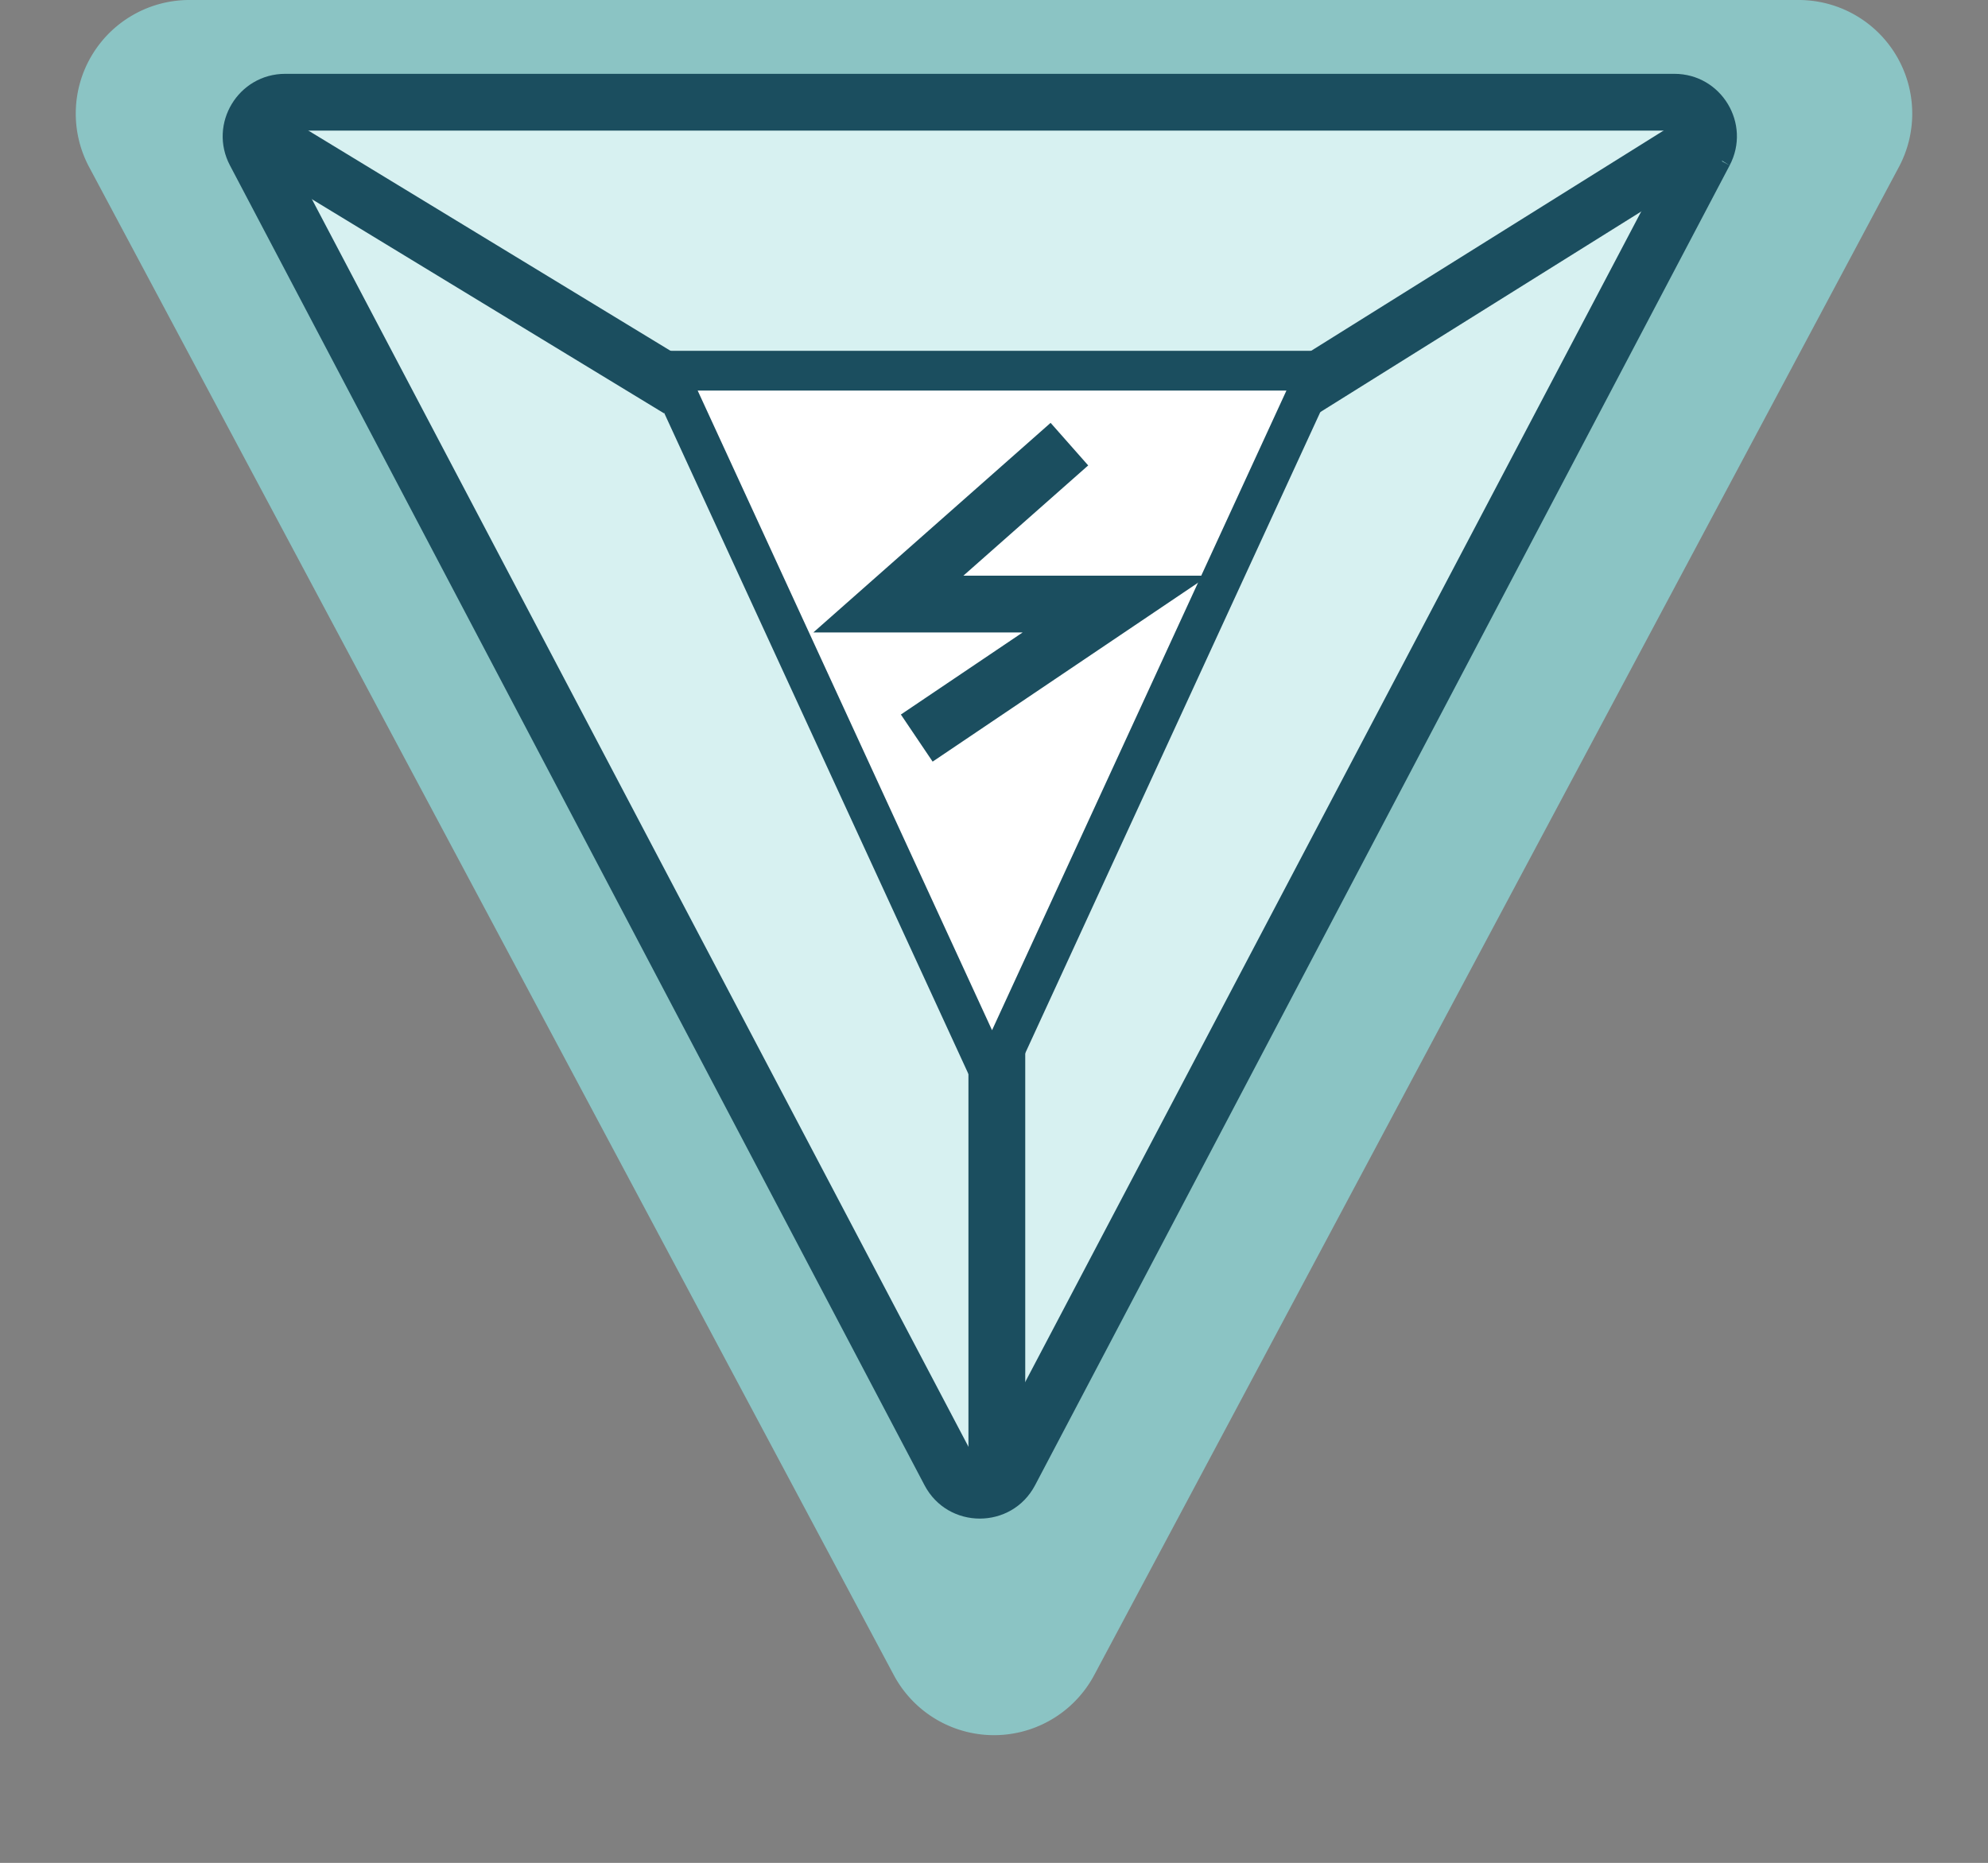<svg xmlns="http://www.w3.org/2000/svg" width="350" height="328" viewBox="0 0 350 328">
  <rect x="0" y="0" width="350" height="328" fill="#808080" stroke="none"/>
  <g id="Group_1" data-name="Group 1" transform="translate(-785 -285)" style="isolation: isolate">
    <path id="Polygon_2" data-name="Polygon 2" d="M157.354,33.073a20,20,0,0,1,35.291,0L334.306,298.585A20,20,0,0,1,316.661,328H33.339a20,20,0,0,1-17.646-29.415Z" transform="translate(1135 613) rotate(180)" fill="rgba(147,247,247,0.77)" opacity="0.74" style="mix-blend-mode: hard-light;isolation: isolate"/>
    <g id="Polygon_1" data-name="Polygon 1" transform="translate(1098 565) rotate(180)" fill="rgba(238,254,254,0.77)">
      <path d="M 262.782 262 L 18.218 262 C 16.066 262 14.194 260.943 13.082 259.101 C 11.97 257.259 11.907 255.11 12.909 253.206 L 135.19 20.827 C 135.738 19.787 136.504 18.977 137.468 18.421 C 138.373 17.898 139.422 17.621 140.5 17.621 C 141.578 17.621 142.627 17.898 143.532 18.421 C 144.496 18.977 145.262 19.787 145.81 20.827 L 268.091 253.206 C 269.093 255.11 269.03 257.259 267.918 259.101 C 266.806 260.943 264.934 262 262.782 262 Z" stroke="none"/>
      <path d="M 140.5 22.621 C 139.896 22.621 139.706 22.982 139.615 23.156 L 17.333 255.534 L 8.484 250.878 L 18.218 257 L 262.782 257 L 263.667 255.534 L 141.385 23.156 C 141.294 22.982 141.104 22.621 140.5 22.621 M 140.5 12.621 C 144.336 12.621 148.173 14.581 150.234 18.499 L 272.516 250.878 C 276.371 258.203 271.059 267 262.782 267 L 18.218 267 C 9.941 267 4.629 258.203 8.484 250.878 L 130.766 18.499 C 132.827 14.581 136.664 12.621 140.5 12.621 Z" stroke="none" fill="#1b4e5f"/>
    </g>
    <g id="Path_1" data-name="Path 1" transform="translate(1022.409 483.136) rotate(180)" fill="#fff">
      <path d="M 120.042 132.864 L 5.463 132.864 L 62.753 8.372 L 120.042 132.864 Z" stroke="none"/>
      <path d="M 62.753 16.745 L 10.927 129.364 L 114.578 129.364 L 62.753 16.745 M 62.753 0 L 125.505 136.364 L -7.62939453125e-06 136.364 L 62.753 0 Z" stroke="none" fill="#1b4e5f"/>
    </g>
    <line id="Line_1" data-name="Line 1" x2="74" y2="45" transform="translate(830.5 308.5)" fill="none" stroke="#1b4e5f" stroke-width="10"/>
    <line id="Line_2" data-name="Line 2" y1="45" x2="72" transform="translate(1014.5 308.5)" fill="none" stroke="#1b4e5f" stroke-width="10"/>
    <line id="Line_3" data-name="Line 3" y2="79" transform="translate(960.5 469.5)" fill="none" stroke="#1b4e5f" stroke-width="10"/>
    <path id="Path_2" data-name="Path 2" d="M384.475,849.6,352.6,877.76h40l-35,23.594" transform="translate(588.8 -486.4)" fill="none" stroke="#1b4e5f" stroke-width="10"/>
  </g>
</svg>
